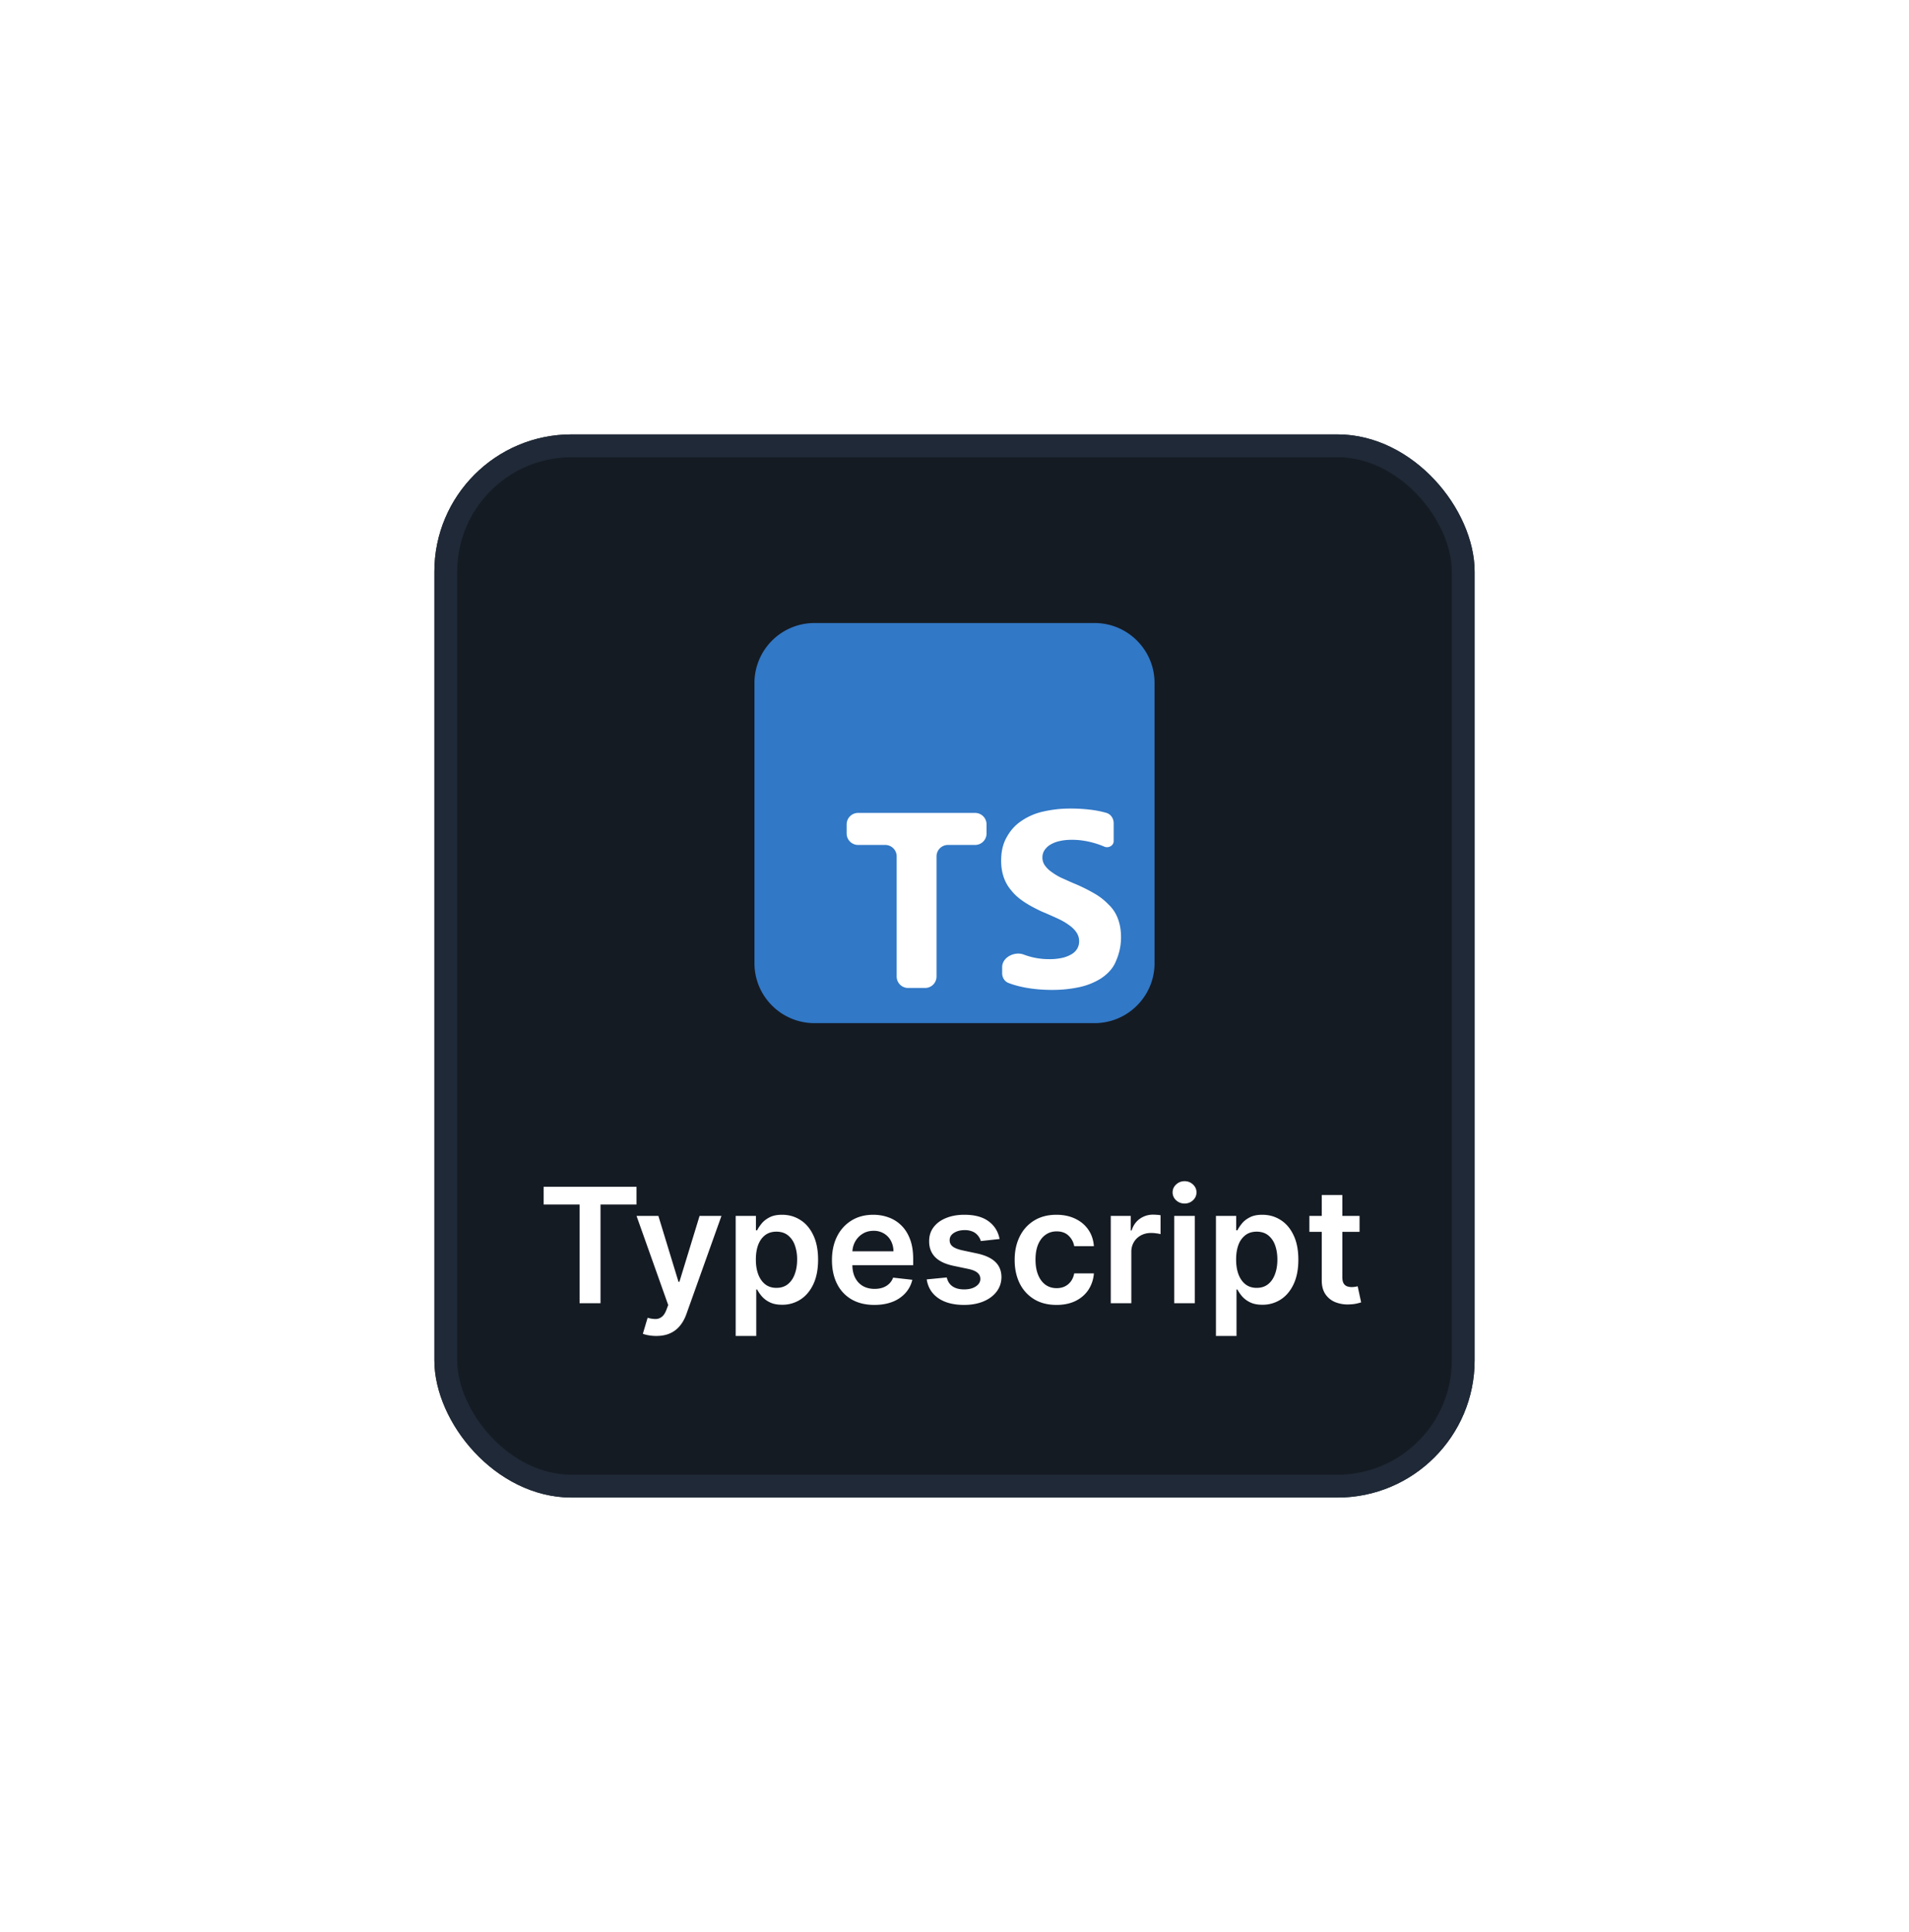 <svg xmlns="http://www.w3.org/2000/svg" width="167" height="169" fill="none" viewBox="0 0 167 169"><g filter="url(#a)"><rect width="91" height="93" x="38" y="13" fill="#151b23" rx="12"/><rect width="89" height="91" x="39" y="14" stroke="#1f2937" stroke-width="2" rx="11"/><path fill="#3178c6" d="M95.75 29.5h-24.5A5.25 5.25 0 0 0 66 34.75v24.5c0 2.9 2.35 5.25 5.25 5.25h24.5c2.9 0 5.25-2.35 5.25-5.25v-24.5c0-2.9-2.35-5.25-5.25-5.25"/><path fill="#fff" d="M81.928 49.913a1 1 0 0 1 1-1h2.375a1 1 0 0 0 1-1v-.802a1 1 0 0 0-1-1H75.066a1 1 0 0 0-1 1v.802a1 1 0 0 0 1 1h2.375a1 1 0 0 1 1 1v10.51a1 1 0 0 0 1 1h1.487a1 1 0 0 0 1-1zm5.742 10.219c0 .373.206.721.555.855.43.166.91.296 1.427.395.752.144 1.573.212 2.393.212s1.572-.075 2.324-.233a5.9 5.9 0 0 0 1.914-.751c.554-.363 1.026-.82 1.299-1.436.274-.615.485-1.299.485-2.187 0-.623-.095-1.163-.28-1.641a3.2 3.2 0 0 0-.82-1.23 5.4 5.4 0 0 0-1.23-.958 15 15 0 0 0-1.641-.82c-.452-.184-.82-.362-1.23-.54a5.3 5.3 0 0 1-.89-.533 2.4 2.4 0 0 1-.58-.574 1.2 1.2 0 0 1-.206-.684q0-.348.185-.636a1.6 1.6 0 0 1 .513-.485 2.7 2.7 0 0 1 .82-.315c.321-.075.677-.109 1.094-.109.287 0 .588.021.888.064q.474.065.957.199c.322.088.636.198.957.335.357.162.82-.085.82-.477v-1.576c0-.415-.254-.792-.653-.904a9 9 0 0 0-1.055-.229 14 14 0 0 0-2.12-.144c-.82 0-1.572.09-2.324.26a5.4 5.4 0 0 0-1.914.82c-.553.37-.957.82-1.298 1.436-.322.574-.479 1.23-.479 2.05 0 1.026.294 1.915.889 2.599.588.752 1.504 1.298 2.666 1.845.471.192.888.383 1.299.568q.614.276 1.025.574c.294.198.526.417.684.65.17.232.26.505.26.82q-.001.327-.158.615a1.35 1.35 0 0 1-.485.492 2.8 2.8 0 0 1-.82.328 5 5 0 0 1-1.163.116 6.2 6.2 0 0 1-2.246-.41c-.8-.285-1.862.257-1.862 1.106zM47.557 80.364v-1.546h8.123v1.546h-3.147V89h-1.83v-8.636zm9.853 11.5q-.368 0-.68-.06a2.5 2.5 0 0 1-.493-.13l.418-1.401a2.4 2.4 0 0 0 .7.11.86.86 0 0 0 .543-.195q.239-.183.402-.616l.155-.413-2.77-7.795h1.91l1.76 5.767h.079l1.765-5.767h1.914l-3.058 8.56q-.213.607-.566 1.04a2.3 2.3 0 0 1-.865.666q-.508.234-1.214.234m6.948 0v-10.5h1.77v1.262h.105q.138-.277.392-.591.255-.318.686-.542.433-.23 1.104-.229.885 0 1.596.453.716.447 1.133 1.327.423.875.423 2.148 0 1.256-.412 2.138-.414.88-1.124 1.342a2.9 2.9 0 0 1-1.61.462q-.657 0-1.09-.219a2.2 2.2 0 0 1-.696-.527 3.4 3.4 0 0 1-.402-.591h-.075v4.067zm1.765-6.682q0 .74.209 1.297.214.558.612.87.402.309.974.309.596 0 1-.319.402-.322.606-.88.209-.561.209-1.277a3.6 3.6 0 0 0-.204-1.263 1.9 1.9 0 0 0-.607-.865q-.402-.313-1.004-.313-.577 0-.98.303-.402.304-.61.85-.205.547-.205 1.288m10.366 3.967q-1.149 0-1.984-.477a3.23 3.23 0 0 1-1.277-1.362q-.448-.885-.448-2.083 0-1.178.448-2.069a3.4 3.4 0 0 1 1.262-1.392q.81-.501 1.904-.502.706 0 1.333.229.63.224 1.114.696.487.472.765 1.203.279.725.279 1.73v.552h-6.26v-1.213h4.534a1.94 1.94 0 0 0-.223-.92 1.63 1.63 0 0 0-.612-.641 1.7 1.7 0 0 0-.905-.234q-.55 0-.97.269a1.85 1.85 0 0 0-.65.696q-.229.427-.234.94v1.058q0 .666.244 1.144.243.472.68.726.438.248 1.025.248.393 0 .71-.11.32-.113.553-.332t.353-.542l1.68.189a2.6 2.6 0 0 1-.606 1.163 2.96 2.96 0 0 1-1.134.766q-.69.268-1.581.268m10.954-5.767-1.641.18a1.3 1.3 0 0 0-.244-.468 1.2 1.2 0 0 0-.457-.353 1.7 1.7 0 0 0-.706-.135q-.562 0-.944.244-.379.244-.373.632a.66.66 0 0 0 .243.541q.255.21.835.344l1.303.278q1.084.234 1.61.74.532.508.538 1.328-.005.72-.423 1.273-.413.547-1.148.855-.736.308-1.69.308-1.403 0-2.258-.587-.855-.59-1.019-1.645l1.755-.17q.12.519.507.781.388.264 1.01.264.64 0 1.029-.264.392-.263.392-.65 0-.33-.253-.543-.249-.213-.776-.328l-1.302-.273q-1.1-.23-1.626-.77-.528-.547-.522-1.383-.006-.705.383-1.223.392-.522 1.088-.805.702-.29 1.616-.289 1.343 0 2.113.572.776.572.96 1.546m4.979 5.767q-1.144 0-1.964-.502A3.35 3.35 0 0 1 89.2 87.26q-.437-.89-.437-2.048 0-1.163.447-2.054a3.34 3.34 0 0 1 1.263-1.392q.82-.501 1.939-.502.93 0 1.645.343.72.339 1.149.96.427.615.487 1.442h-1.72a1.64 1.64 0 0 0-.497-.92q-.388-.373-1.04-.373-.55 0-.969.298-.417.294-.651.845-.23.553-.229 1.323 0 .78.229 1.342.228.557.641.86.418.3.98.299.398 0 .71-.15.32-.154.532-.442.214-.288.294-.701h1.72a3 3 0 0 1-.477 1.437q-.413.621-1.124.974-.71.348-1.67.348M97.17 89v-7.636h1.745v1.272h.08q.208-.66.715-1.019a1.97 1.97 0 0 1 1.169-.363q.149 0 .333.015.189.01.313.035v1.656a2 2 0 0 0-.363-.07 3 3 0 0 0-.472-.035q-.492 0-.885.214-.388.21-.612.582a1.64 1.64 0 0 0-.224.86V89zm5.551 0v-7.636h1.799V89zm.904-8.72q-.428 0-.735-.284a.91.91 0 0 1-.309-.69q0-.408.309-.692.307-.288.735-.288.433 0 .736.288.309.285.308.691a.91.91 0 0 1-.308.691 1.04 1.04 0 0 1-.736.284m2.746 11.584v-10.5h1.77v1.262h.104q.14-.277.393-.591.254-.318.686-.542.432-.23 1.104-.229.885 0 1.596.453.716.447 1.133 1.327.423.875.423 2.148 0 1.256-.413 2.138-.412.88-1.123 1.342a2.9 2.9 0 0 1-1.611.462q-.657 0-1.089-.219a2.2 2.2 0 0 1-.696-.527 3.4 3.4 0 0 1-.403-.591h-.074v4.067zm1.765-6.682q0 .74.209 1.297.213.558.611.87.403.309.975.309.596 0 .999-.319.403-.322.606-.88.21-.561.209-1.277 0-.711-.204-1.263a1.9 1.9 0 0 0-.606-.865q-.403-.313-1.004-.313-.577 0-.98.303a1.87 1.87 0 0 0-.611.85q-.204.547-.204 1.288m10.798-3.818v1.392h-4.39v-1.392zm-3.306-1.83h1.8v7.17q0 .362.109.556a.6.6 0 0 0 .298.258q.184.07.408.07.17 0 .308-.025.144-.024.219-.044l.303 1.406q-.144.05-.412.11-.263.06-.647.07a2.9 2.9 0 0 1-1.218-.204 1.9 1.9 0 0 1-.86-.706q-.312-.478-.308-1.194z"/></g><defs><filter id="a" width="167" height="169" x="0" y="0" color-interpolation-filters="sRGB" filterUnits="userSpaceOnUse"><feFlood flood-opacity="0" result="BackgroundImageFix"/><feColorMatrix in="SourceAlpha" result="hardAlpha" values="0 0 0 0 0 0 0 0 0 0 0 0 0 0 0 0 0 0 127 0"/><feMorphology in="SourceAlpha" radius="12" result="effect1_dropShadow_5820_13413"/><feOffset dy="25"/><feGaussianBlur stdDeviation="25"/><feColorMatrix values="0 0 0 0 0 0 0 0 0 0 0 0 0 0 0 0 0 0 0.25 0"/><feBlend in2="BackgroundImageFix" result="effect1_dropShadow_5820_13413"/><feBlend in="SourceGraphic" in2="effect1_dropShadow_5820_13413" result="shape"/></filter></defs></svg>